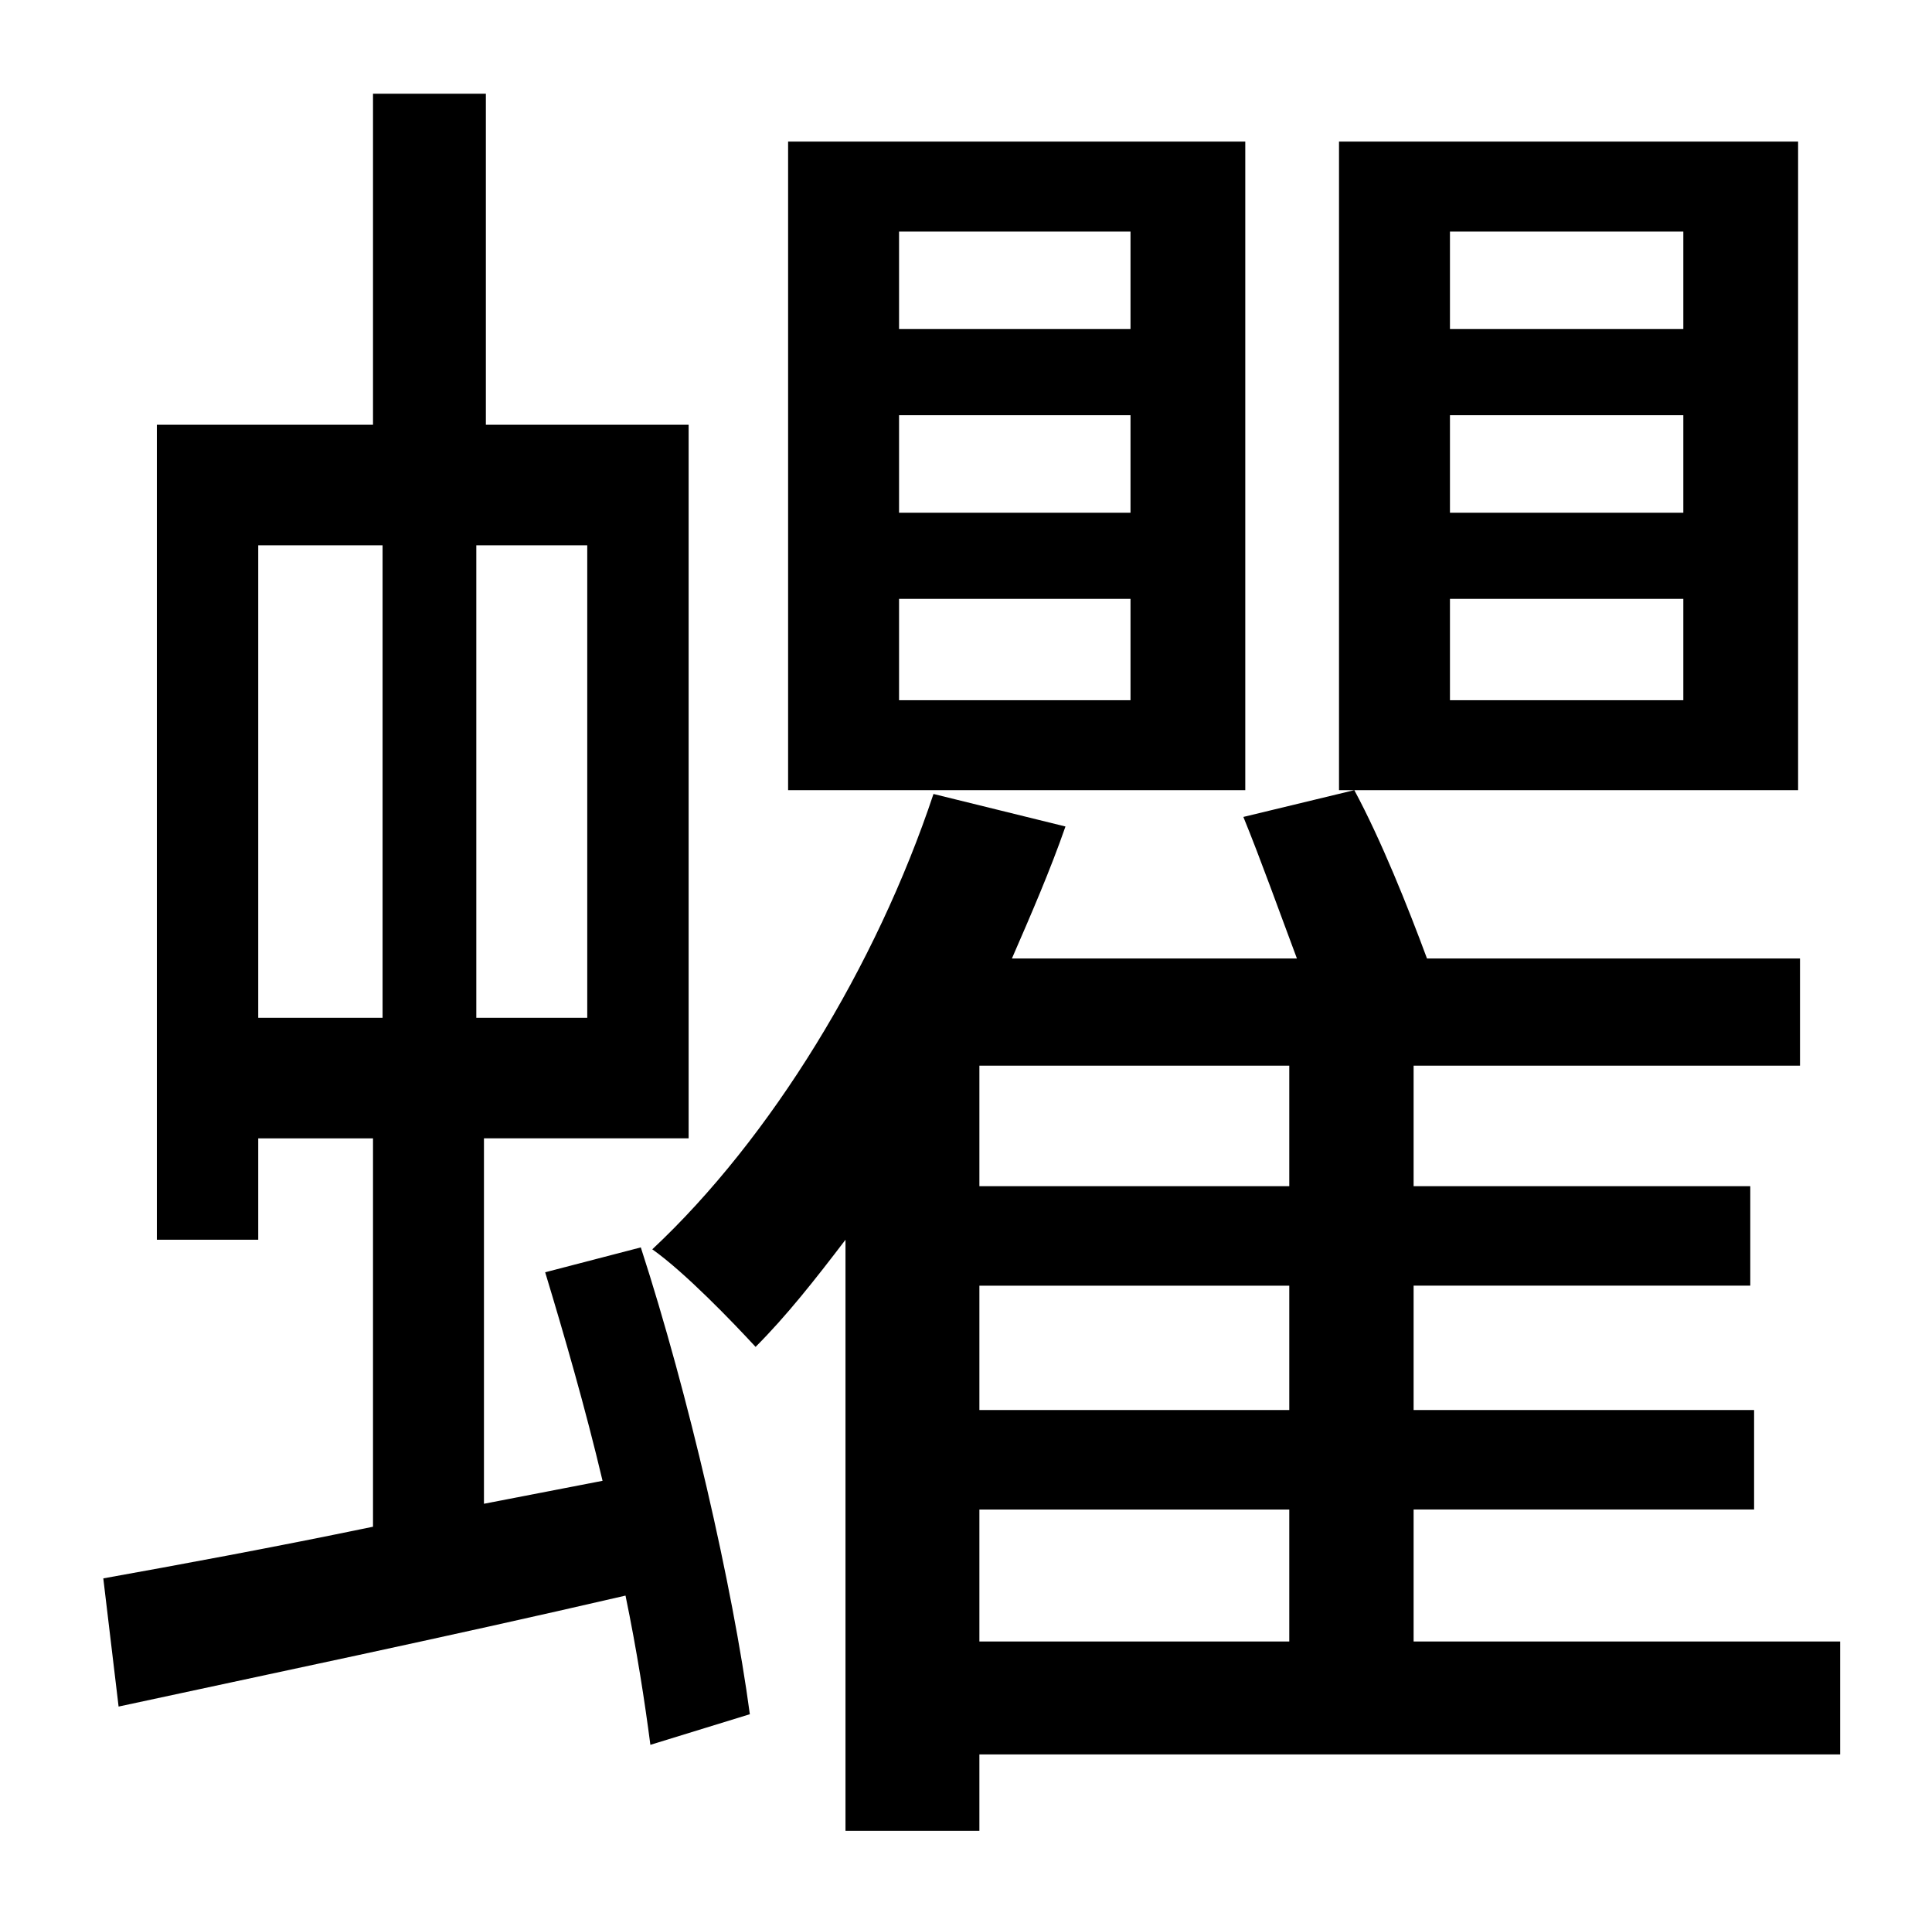 <?xml version="1.0" standalone="no"?>
<!DOCTYPE svg PUBLIC "-//W3C//DTD SVG 1.1//EN" "http://www.w3.org/Graphics/SVG/1.1/DTD/svg11.dtd" >
<svg xmlns="http://www.w3.org/2000/svg" xmlns:xlink="http://www.w3.org/1999/xlink" version="1.1" viewBox="-10 0 1010 1000">
   <path fill="currentColor"
d="M581 172v-51h-121v51h121zM581 268v-51h-121v51h121zM581 366v-53h-121v53h121zM641 74v339h-239v-339h239zM125 285v247h65v-247h-65zM297 532v-247h-58v247h58zM275 665l50 -13c25 77 48 177 57 244l-52 16c-3 -23 -7 -49 -13 -78c-95 22 -191 42 -265 58l-8 -67
c39 -7 88 -16 141 -27v-203h-60v53h-53v-426h113v-173h59v173h106v373h-107v191l62 -12c-9 -38 -20 -76 -30 -109zM870 172v-51h-122v51h122zM870 268v-51h-122v51h122zM870 366v-53h-122v53h122zM930 74v339h-240v-339h240zM502 789v69h162v-69h-162zM664 620v-63h-162v63
h162zM664 737v-65h-162v65h162zM952 858v59h-450v40h-70v-309c-16 21 -31 40 -47 56c-12 -13 -37 -39 -54 -51c62 -58 117 -148 147 -238l69 17c-8 23 -18 46 -28 69h149c-9 -24 -19 -52 -28 -74l58 -14c14 26 28 61 38 88h195v56h-202v63h176v52h-176v65h178v52h-178v69
h223z" />
</svg>
